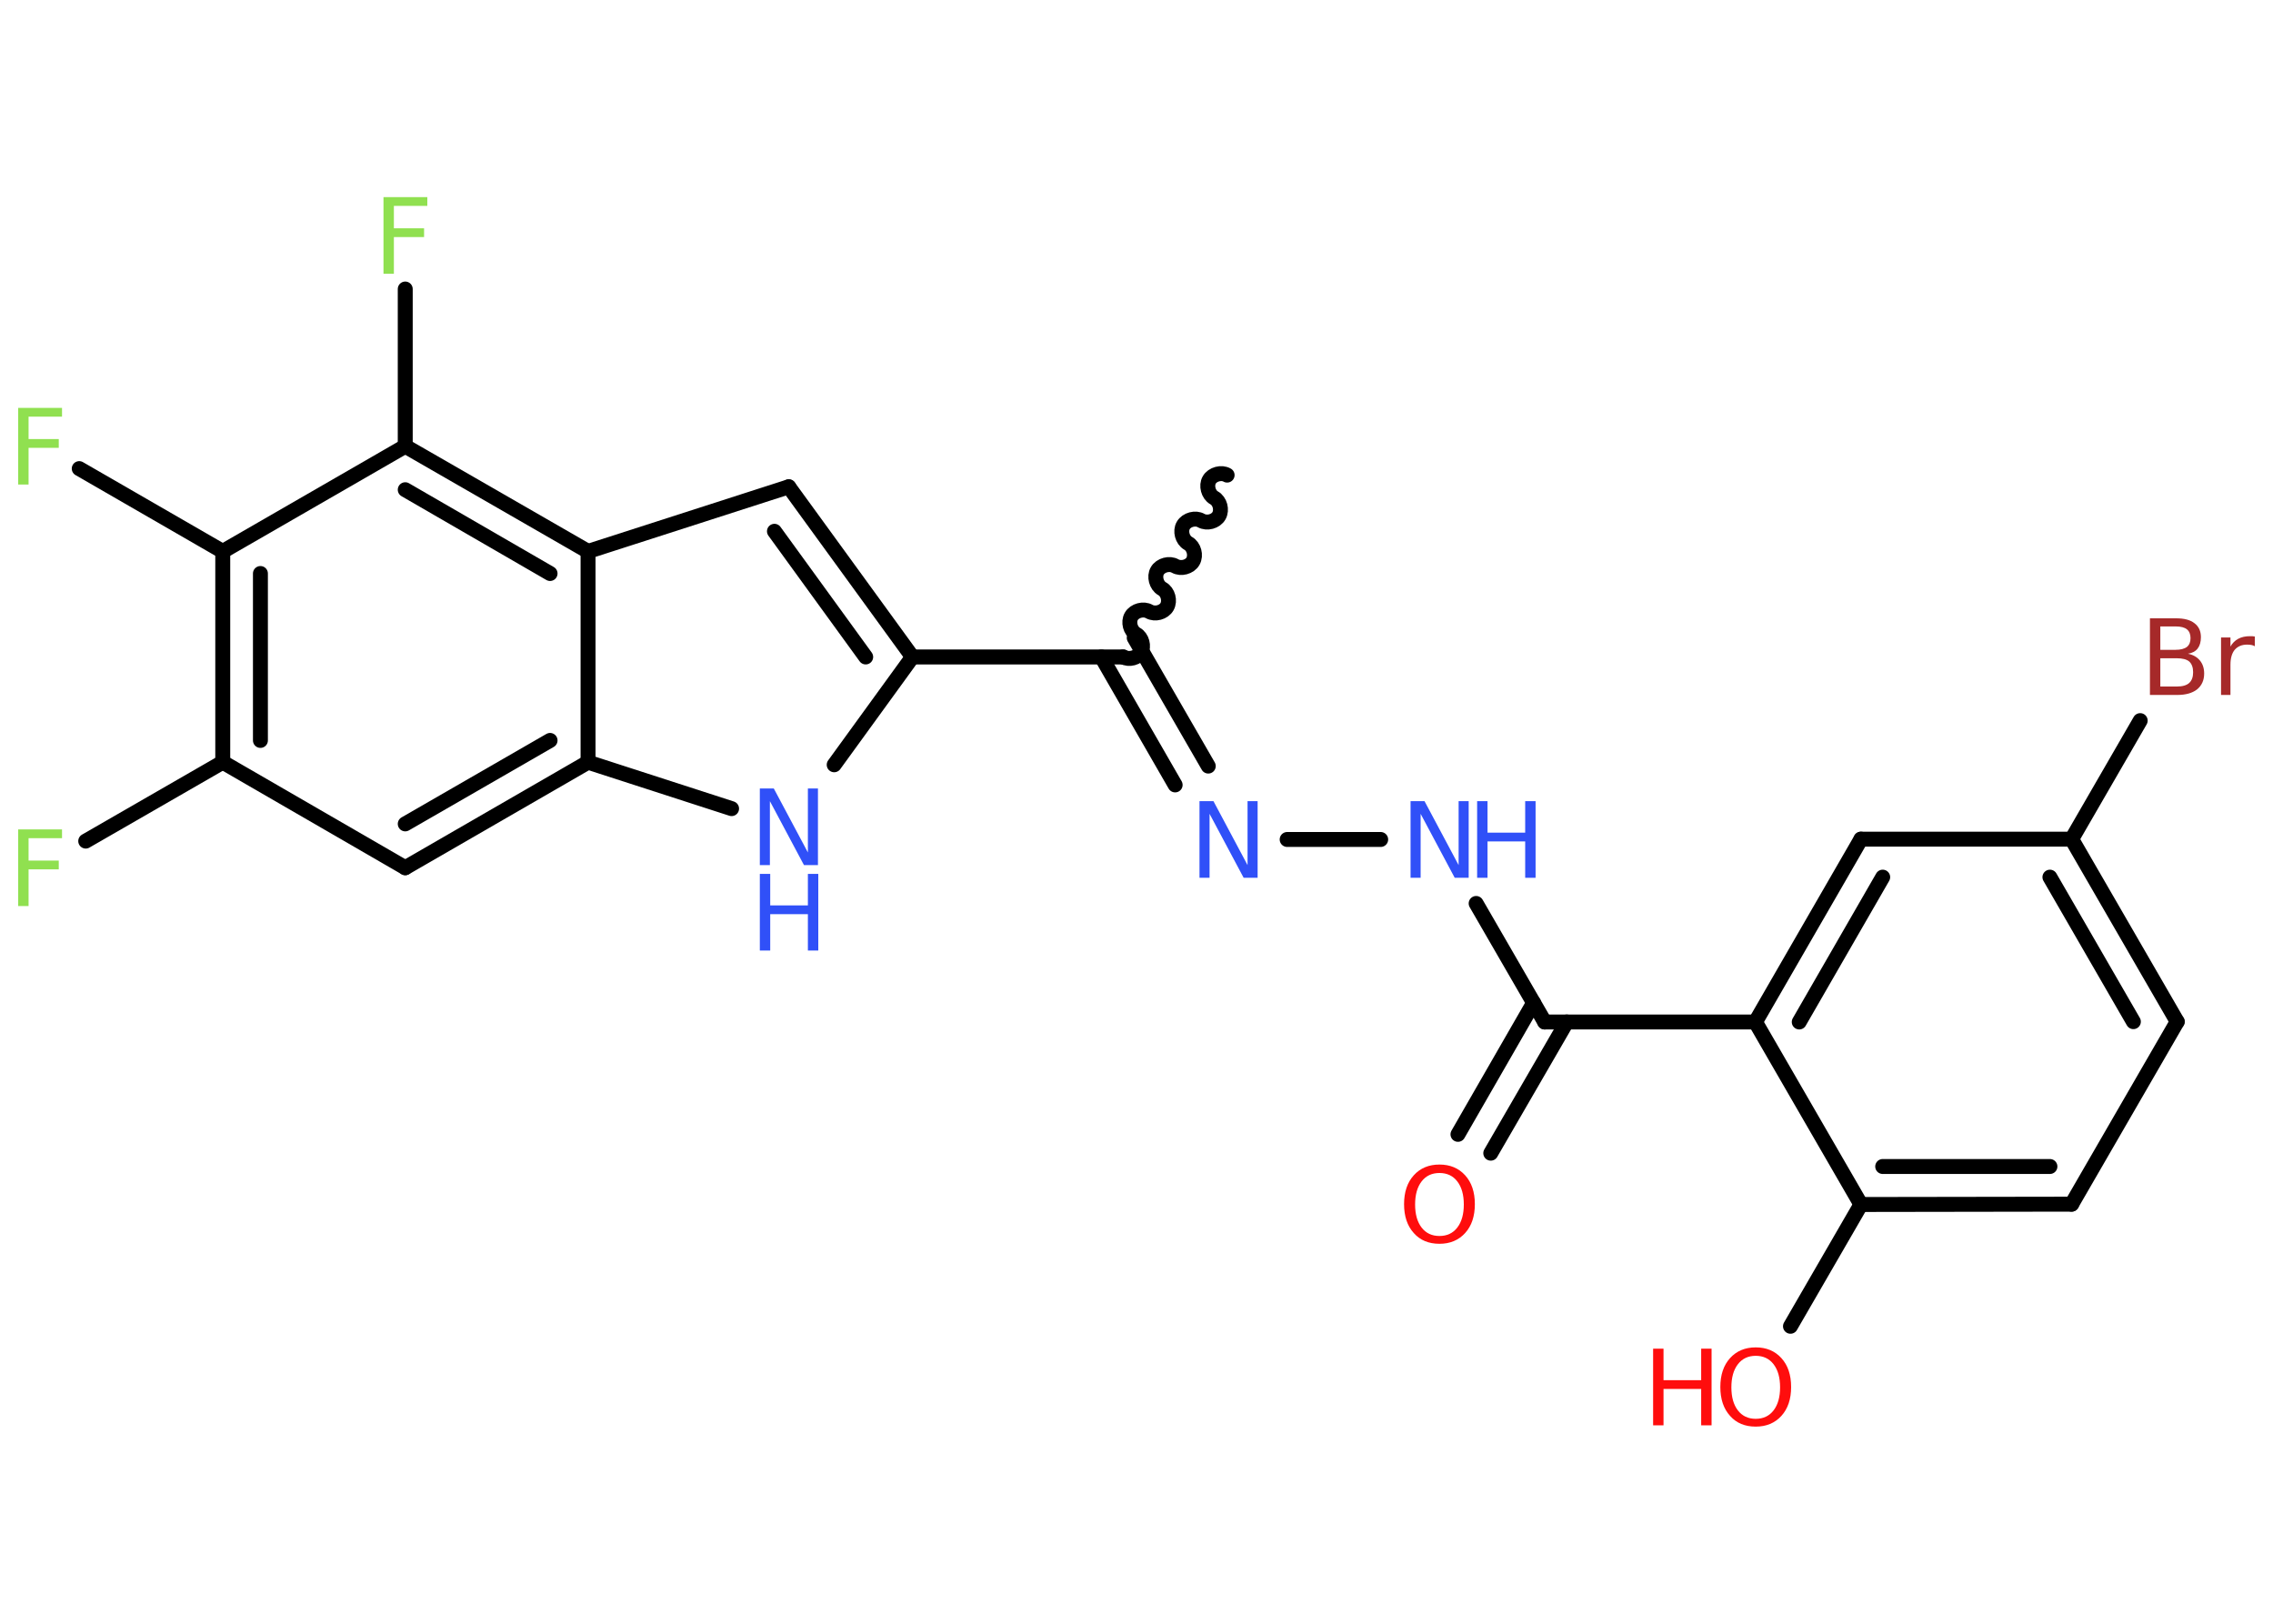 <?xml version='1.0' encoding='UTF-8'?>
<!DOCTYPE svg PUBLIC "-//W3C//DTD SVG 1.1//EN" "http://www.w3.org/Graphics/SVG/1.1/DTD/svg11.dtd">
<svg version='1.2' xmlns='http://www.w3.org/2000/svg' xmlns:xlink='http://www.w3.org/1999/xlink' width='70.0mm' height='50.0mm' viewBox='0 0 70.0 50.0'>
  <desc>Generated by the Chemistry Development Kit (http://github.com/cdk)</desc>
  <g stroke-linecap='round' stroke-linejoin='round' stroke='#000000' stroke-width='.46' fill='#3050F8'>
    <rect x='.0' y='.0' width='70.0' height='50.0' fill='#FFFFFF' stroke='none'/>
    <g id='mol1' class='mol'>
      <path id='mol1bnd1' class='bond' d='M34.59 20.23c.18 .1 .45 .03 .55 -.15c.1 -.18 .03 -.45 -.15 -.55c-.18 -.1 -.25 -.38 -.15 -.55c.1 -.18 .38 -.25 .55 -.15c.18 .1 .45 .03 .55 -.15c.1 -.18 .03 -.45 -.15 -.55c-.18 -.1 -.25 -.38 -.15 -.55c.1 -.18 .38 -.25 .55 -.15c.18 .1 .45 .03 .55 -.15c.1 -.18 .03 -.45 -.15 -.55c-.18 -.1 -.25 -.38 -.15 -.55c.1 -.18 .38 -.25 .55 -.15c.18 .1 .45 .03 .55 -.15c.1 -.18 .03 -.45 -.15 -.55c-.18 -.1 -.25 -.38 -.15 -.55c.1 -.18 .38 -.25 .55 -.15' fill='none' stroke='#000000' stroke-width='.46'/>
      <g id='mol1bnd2' class='bond'>
        <line x1='34.93' y1='19.64' x2='37.21' y2='23.59'/>
        <line x1='33.92' y1='20.23' x2='36.19' y2='24.17'/>
      </g>
      <line id='mol1bnd3' class='bond' x1='39.64' y1='25.85' x2='42.52' y2='25.85'/>
      <line id='mol1bnd4' class='bond' x1='45.46' y1='27.82' x2='47.57' y2='31.47'/>
      <g id='mol1bnd5' class='bond'>
        <line x1='48.25' y1='31.47' x2='45.91' y2='35.51'/>
        <line x1='47.23' y1='30.88' x2='44.9' y2='34.93'/>
      </g>
      <line id='mol1bnd6' class='bond' x1='47.57' y1='31.47' x2='54.06' y2='31.47'/>
      <g id='mol1bnd7' class='bond'>
        <line x1='57.31' y1='25.84' x2='54.06' y2='31.47'/>
        <line x1='57.98' y1='27.01' x2='55.41' y2='31.47'/>
      </g>
      <line id='mol1bnd8' class='bond' x1='57.31' y1='25.84' x2='63.8' y2='25.84'/>
      <line id='mol1bnd9' class='bond' x1='63.8' y1='25.84' x2='65.91' y2='22.19'/>
      <g id='mol1bnd10' class='bond'>
        <line x1='67.05' y1='31.46' x2='63.8' y2='25.84'/>
        <line x1='65.7' y1='31.46' x2='63.13' y2='27.01'/>
      </g>
      <line id='mol1bnd11' class='bond' x1='67.05' y1='31.46' x2='63.8' y2='37.08'/>
      <g id='mol1bnd12' class='bond'>
        <line x1='57.31' y1='37.09' x2='63.8' y2='37.08'/>
        <line x1='57.98' y1='35.92' x2='63.13' y2='35.92'/>
      </g>
      <line id='mol1bnd13' class='bond' x1='54.06' y1='31.47' x2='57.31' y2='37.09'/>
      <line id='mol1bnd14' class='bond' x1='57.31' y1='37.09' x2='55.14' y2='40.84'/>
      <line id='mol1bnd15' class='bond' x1='34.59' y1='20.23' x2='28.1' y2='20.23'/>
      <g id='mol1bnd16' class='bond'>
        <line x1='28.1' y1='20.23' x2='24.29' y2='14.99'/>
        <line x1='26.66' y1='20.23' x2='23.85' y2='16.36'/>
      </g>
      <line id='mol1bnd17' class='bond' x1='24.29' y1='14.99' x2='18.11' y2='16.98'/>
      <g id='mol1bnd18' class='bond'>
        <line x1='18.11' y1='16.98' x2='12.48' y2='13.74'/>
        <line x1='16.94' y1='17.66' x2='12.48' y2='15.08'/>
      </g>
      <line id='mol1bnd19' class='bond' x1='12.48' y1='13.74' x2='12.48' y2='8.9'/>
      <line id='mol1bnd20' class='bond' x1='12.48' y1='13.74' x2='6.86' y2='16.98'/>
      <line id='mol1bnd21' class='bond' x1='6.86' y1='16.98' x2='2.44' y2='14.43'/>
      <g id='mol1bnd22' class='bond'>
        <line x1='6.86' y1='16.98' x2='6.86' y2='23.47'/>
        <line x1='8.02' y1='17.66' x2='8.02' y2='22.8'/>
      </g>
      <line id='mol1bnd23' class='bond' x1='6.86' y1='23.47' x2='2.64' y2='25.9'/>
      <line id='mol1bnd24' class='bond' x1='6.86' y1='23.47' x2='12.48' y2='26.72'/>
      <g id='mol1bnd25' class='bond'>
        <line x1='12.48' y1='26.72' x2='18.11' y2='23.47'/>
        <line x1='12.48' y1='25.37' x2='16.94' y2='22.8'/>
      </g>
      <line id='mol1bnd26' class='bond' x1='18.11' y1='16.98' x2='18.11' y2='23.47'/>
      <line id='mol1bnd27' class='bond' x1='18.11' y1='23.47' x2='22.53' y2='24.9'/>
      <line id='mol1bnd28' class='bond' x1='28.1' y1='20.23' x2='25.69' y2='23.55'/>
      <path id='mol1atm3' class='atom' d='M36.94 24.67h.43l1.05 1.97v-1.97h.31v2.36h-.43l-1.05 -1.97v1.97h-.31v-2.36z' stroke='none'/>
      <g id='mol1atm4' class='atom'>
        <path d='M43.44 24.67h.43l1.05 1.97v-1.97h.31v2.36h-.43l-1.05 -1.97v1.97h-.31v-2.36z' stroke='none'/>
        <path d='M45.49 24.67h.32v.97h1.16v-.97h.32v2.36h-.32v-1.12h-1.16v1.12h-.32v-2.36z' stroke='none'/>
      </g>
      <path id='mol1atm6' class='atom' d='M44.33 36.12q-.35 .0 -.55 .26q-.2 .26 -.2 .71q.0 .45 .2 .71q.2 .26 .55 .26q.35 .0 .55 -.26q.2 -.26 .2 -.71q.0 -.45 -.2 -.71q-.2 -.26 -.55 -.26zM44.33 35.86q.49 .0 .79 .33q.3 .33 .3 .89q.0 .56 -.3 .89q-.3 .33 -.79 .33q-.5 .0 -.79 -.33q-.3 -.33 -.3 -.89q.0 -.56 .3 -.89q.3 -.33 .79 -.33z' stroke='none' fill='#FF0D0D'/>
      <path id='mol1atm10' class='atom' d='M66.53 20.27v.87h.51q.26 .0 .38 -.11q.12 -.11 .12 -.33q.0 -.22 -.12 -.33q-.12 -.1 -.38 -.1h-.51zM66.53 19.3v.71h.47q.23 .0 .35 -.09q.11 -.09 .11 -.27q.0 -.18 -.11 -.27q-.11 -.09 -.35 -.09h-.47zM66.21 19.04h.81q.37 .0 .56 .15q.2 .15 .2 .43q.0 .22 -.1 .35q-.1 .13 -.3 .16q.24 .05 .37 .21q.13 .16 .13 .4q.0 .31 -.22 .49q-.22 .17 -.61 .17h-.84v-2.36zM69.44 19.9q-.05 -.03 -.11 -.04q-.06 -.01 -.13 -.01q-.24 .0 -.38 .16q-.13 .16 -.13 .46v.93h-.29v-1.77h.29v.28q.09 -.16 .24 -.24q.15 -.08 .36 -.08q.03 .0 .07 .0q.03 .0 .08 .01v.3z' stroke='none' fill='#A62929'/>
      <g id='mol1atm14' class='atom'>
        <path d='M54.07 41.75q-.35 .0 -.55 .26q-.2 .26 -.2 .71q.0 .45 .2 .71q.2 .26 .55 .26q.35 .0 .55 -.26q.2 -.26 .2 -.71q.0 -.45 -.2 -.71q-.2 -.26 -.55 -.26zM54.07 41.49q.49 .0 .79 .33q.3 .33 .3 .89q.0 .56 -.3 .89q-.3 .33 -.79 .33q-.5 .0 -.79 -.33q-.3 -.33 -.3 -.89q.0 -.56 .3 -.89q.3 -.33 .79 -.33z' stroke='none' fill='#FF0D0D'/>
        <path d='M50.91 41.53h.32v.97h1.16v-.97h.32v2.36h-.32v-1.12h-1.16v1.12h-.32v-2.36z' stroke='none' fill='#FF0D0D'/>
      </g>
      <path id='mol1atm19' class='atom' d='M11.81 6.07h1.35v.27h-1.03v.69h.93v.27h-.93v1.13h-.32v-2.36z' stroke='none' fill='#90E050'/>
      <path id='mol1atm21' class='atom' d='M.56 12.56h1.35v.27h-1.03v.69h.93v.27h-.93v1.13h-.32v-2.36z' stroke='none' fill='#90E050'/>
      <path id='mol1atm23' class='atom' d='M.56 25.54h1.35v.27h-1.03v.69h.93v.27h-.93v1.13h-.32v-2.36z' stroke='none' fill='#90E050'/>
      <g id='mol1atm26' class='atom'>
        <path d='M23.4 24.28h.43l1.05 1.97v-1.97h.31v2.36h-.43l-1.05 -1.97v1.97h-.31v-2.36z' stroke='none'/>
        <path d='M23.4 26.91h.32v.97h1.16v-.97h.32v2.36h-.32v-1.12h-1.16v1.12h-.32v-2.36z' stroke='none'/>
      </g>
    </g>
  </g>
</svg>
